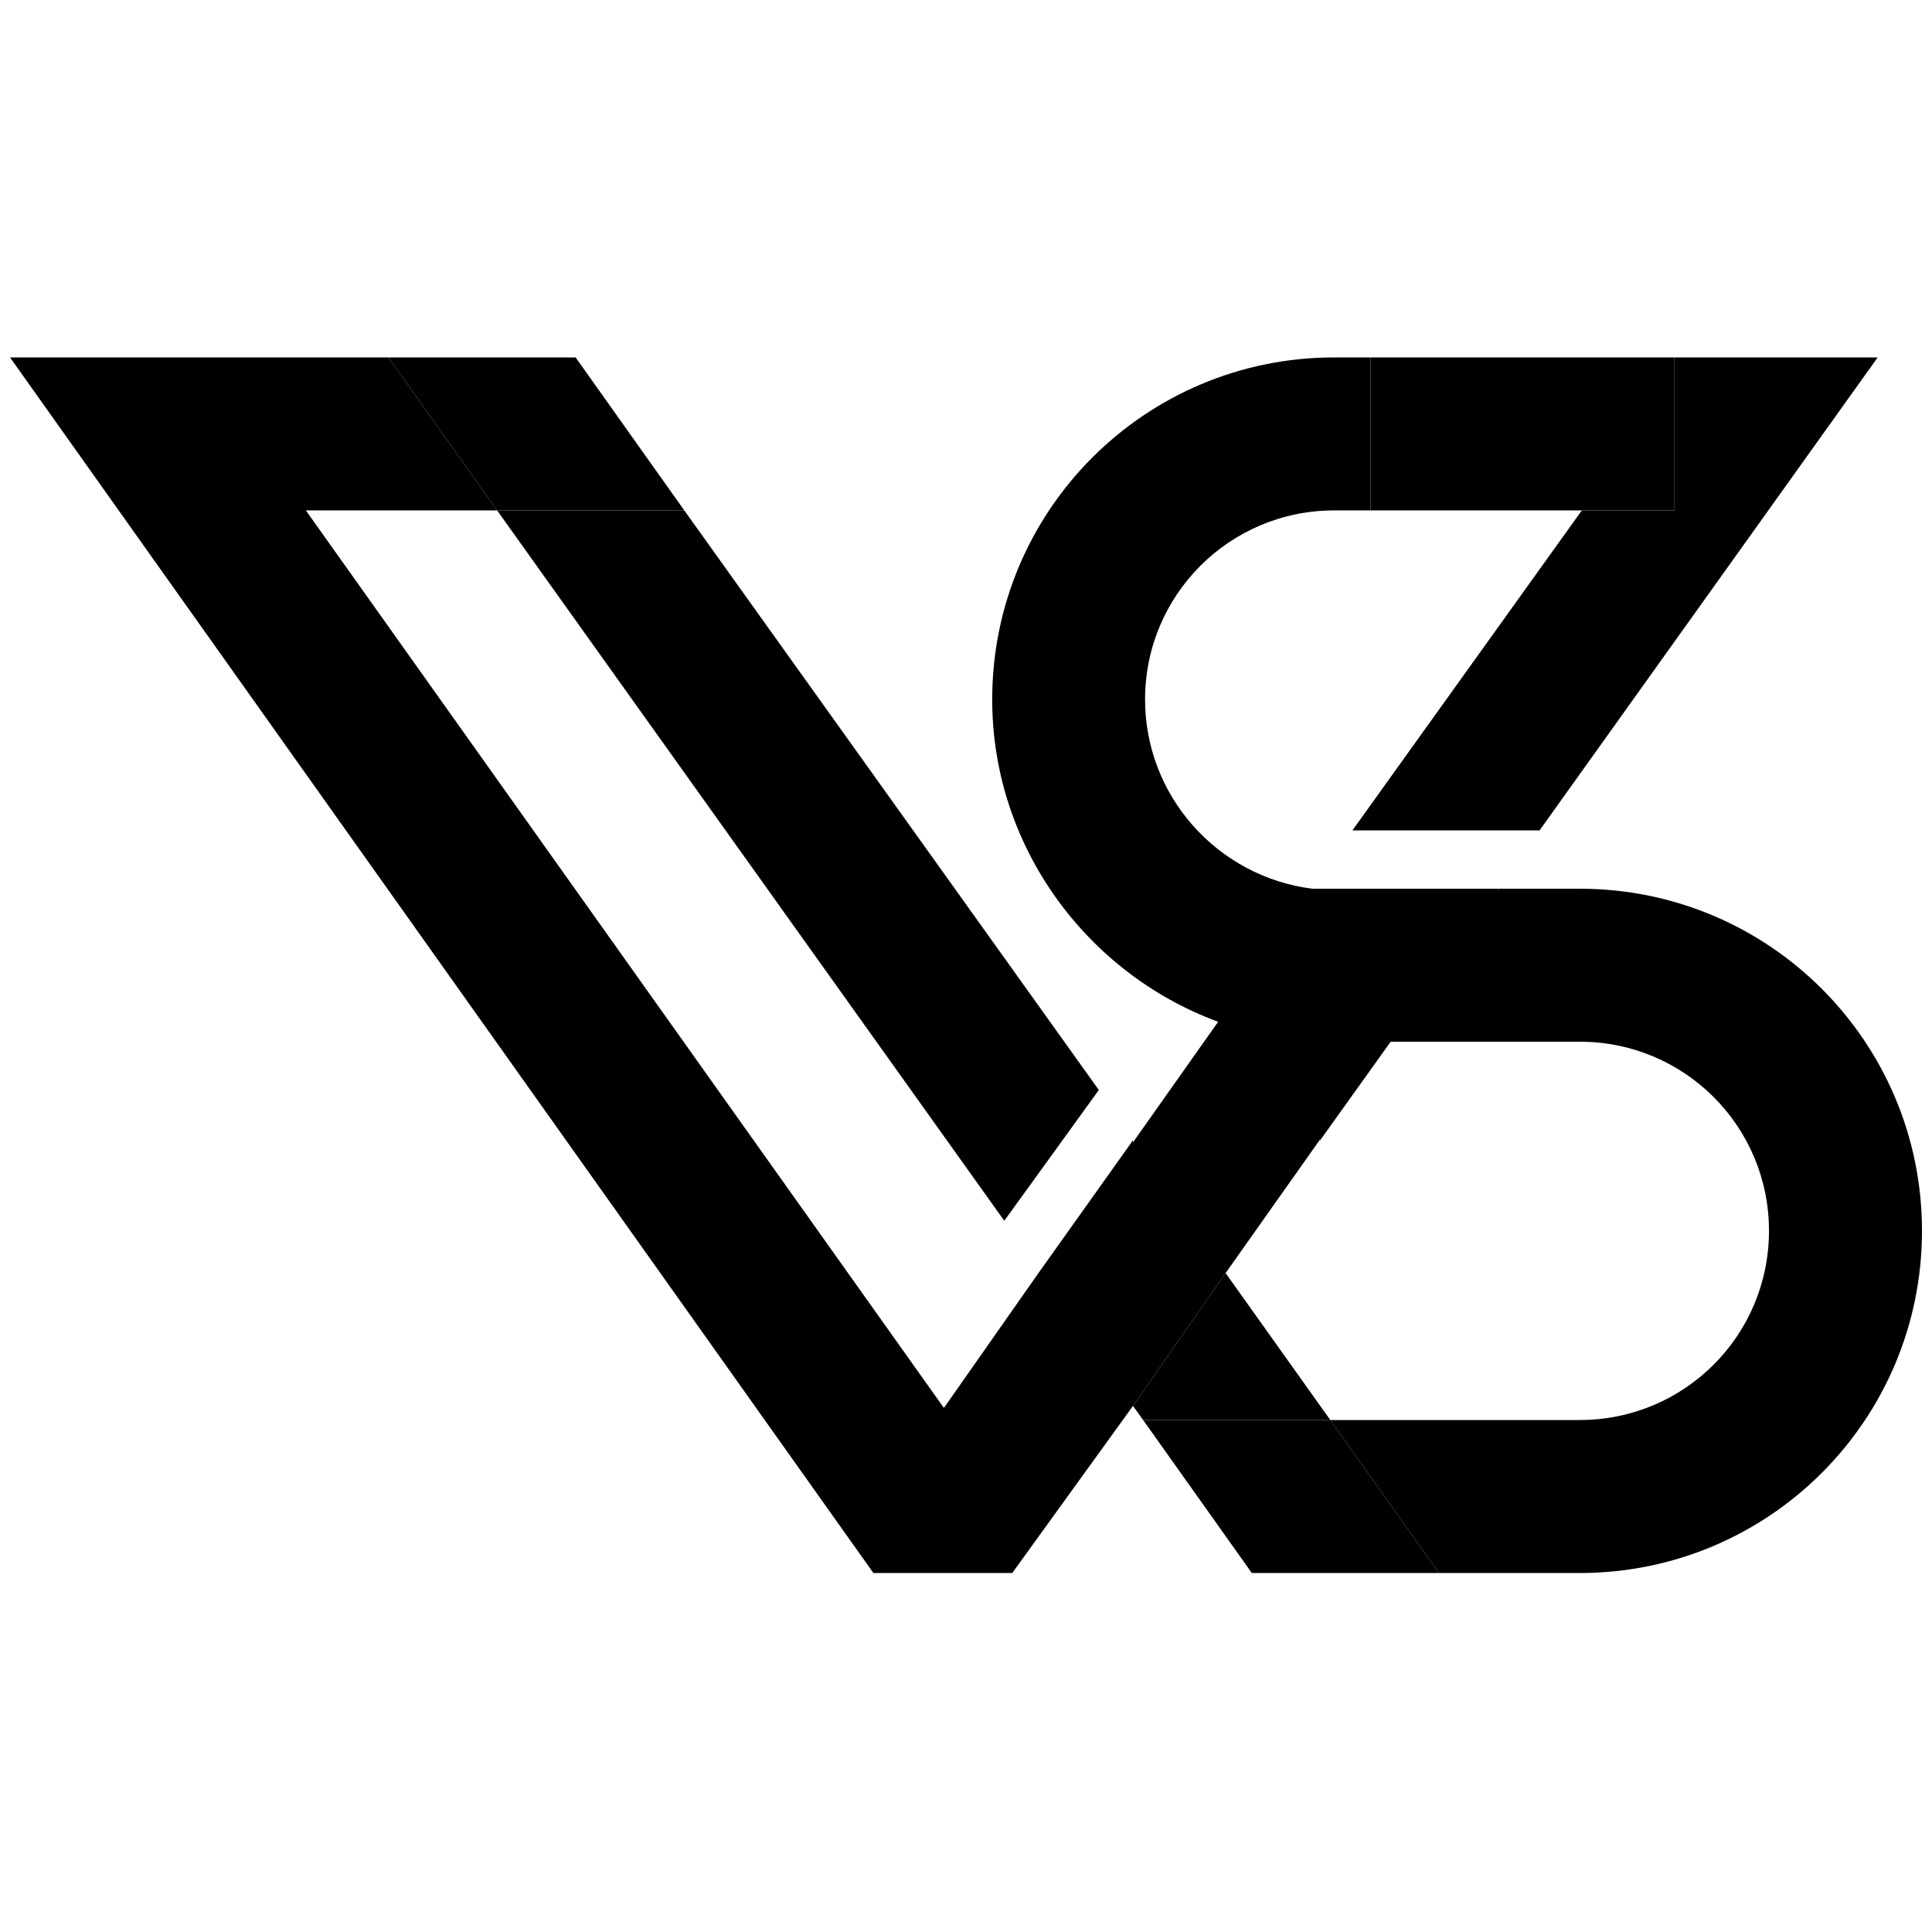 <svg width="16px" height="16px" viewBox="0 0 16 16" version="1.1" xmlns="http://www.w3.org/2000/svg" xmlns:xlink="http://www.w3.org/1999/xlink">
    <g id="Touchbar" stroke="none" stroke-width="1" fill="none" fill-rule="evenodd">
        <polygon id="Shape" fill="#000000" fill-rule="nonzero" points="10.15 10.543 9.383 11.643 9.467 11.76 11.017 11.76"></polygon>
        <polygon id="Shape" fill="#000000" fill-rule="nonzero" points="13.1 4.227 13.867 4.227 13.867 2.96 11.35 2.96 11.35 4.227"></polygon>
        <path d="M13.083,7.36 L12.417,7.36 L11.517,8.627 L13.083,8.627 C13.95,8.627 14.65,9.327 14.65,10.193 C14.65,11.06 13.95,11.76 13.083,11.76 L11.017,11.76 L11.917,13.027 L13.083,13.027 C14.65,13.027 15.917,11.76 15.917,10.193 C15.917,8.627 14.65,7.36 13.083,7.36 Z" id="Shape" fill="#000000" fill-rule="nonzero"></path>
        <polygon id="Shape" fill="#000000" fill-rule="nonzero" points="11.117 8.627 11.517 8.627 12.417 7.36 11.117 7.36"></polygon>
        <polygon id="Shape" fill="#000000" fill-rule="nonzero" points="9.467 11.76 10.367 13.027 11.917 13.027 11.017 11.76"></polygon>
        <polygon id="Shape" fill="#000000" fill-rule="nonzero" points="12.75 6.877 15.55 2.96 13.867 2.96 13.867 4.227 13.1 4.227 11.2 6.877"></polygon>
        <path d="M11.117,7.71 L11.05,7.71 L11.05,8.627 C10.783,8.627 10.517,8.577 10.267,8.51 L10.933,9.443 L11.517,8.627 L11.117,8.627 L11.117,7.71 Z" id="Shape" fill="#000000" fill-rule="nonzero"></path>
        <polygon id="Shape" fill="#000000" fill-rule="nonzero" points="5.667 4.227 4.767 2.96 3.217 2.96 4.117 4.227"></polygon>
        <path d="M10.867,7.36 C10.083,7.26 9.483,6.593 9.483,5.793 C9.483,4.927 10.183,4.227 11.05,4.227 L11.35,4.227 L11.35,2.96 L11.05,2.96 C9.483,2.96 8.217,4.227 8.217,5.793 C8.217,7.01 9,8.06 10.083,8.46 C10.333,8.543 10.6,8.61 10.867,8.627 L12.4,8.627 L12.4,7.36 L10.867,7.36 Z" id="Shape" fill="#000000" fill-rule="nonzero"></path>
        <polygon id="Shape" fill="#000000" fill-rule="nonzero" points="9.383 9.443 9.383 9.443 10.15 10.543 10.15 10.543"></polygon>
        <polygon id="Shape" fill="#000000" fill-rule="nonzero" points="12.4 7.36 11.433 7.71 10.867 7.36 9.383 9.46 9.383 9.443 8.6 10.543 7.817 11.66 2.533 4.227 4.117 4.227 3.217 2.96 0.083 2.96 7.233 13.027 8.383 13.027 9.383 11.643 10.15 10.543 10.15 10.543"></polygon>
        <polygon id="Shape" fill="#000000" fill-rule="nonzero" points="9.1 9.027 5.667 4.227 4.117 4.227 8.317 10.11"></polygon>
    </g>
</svg>